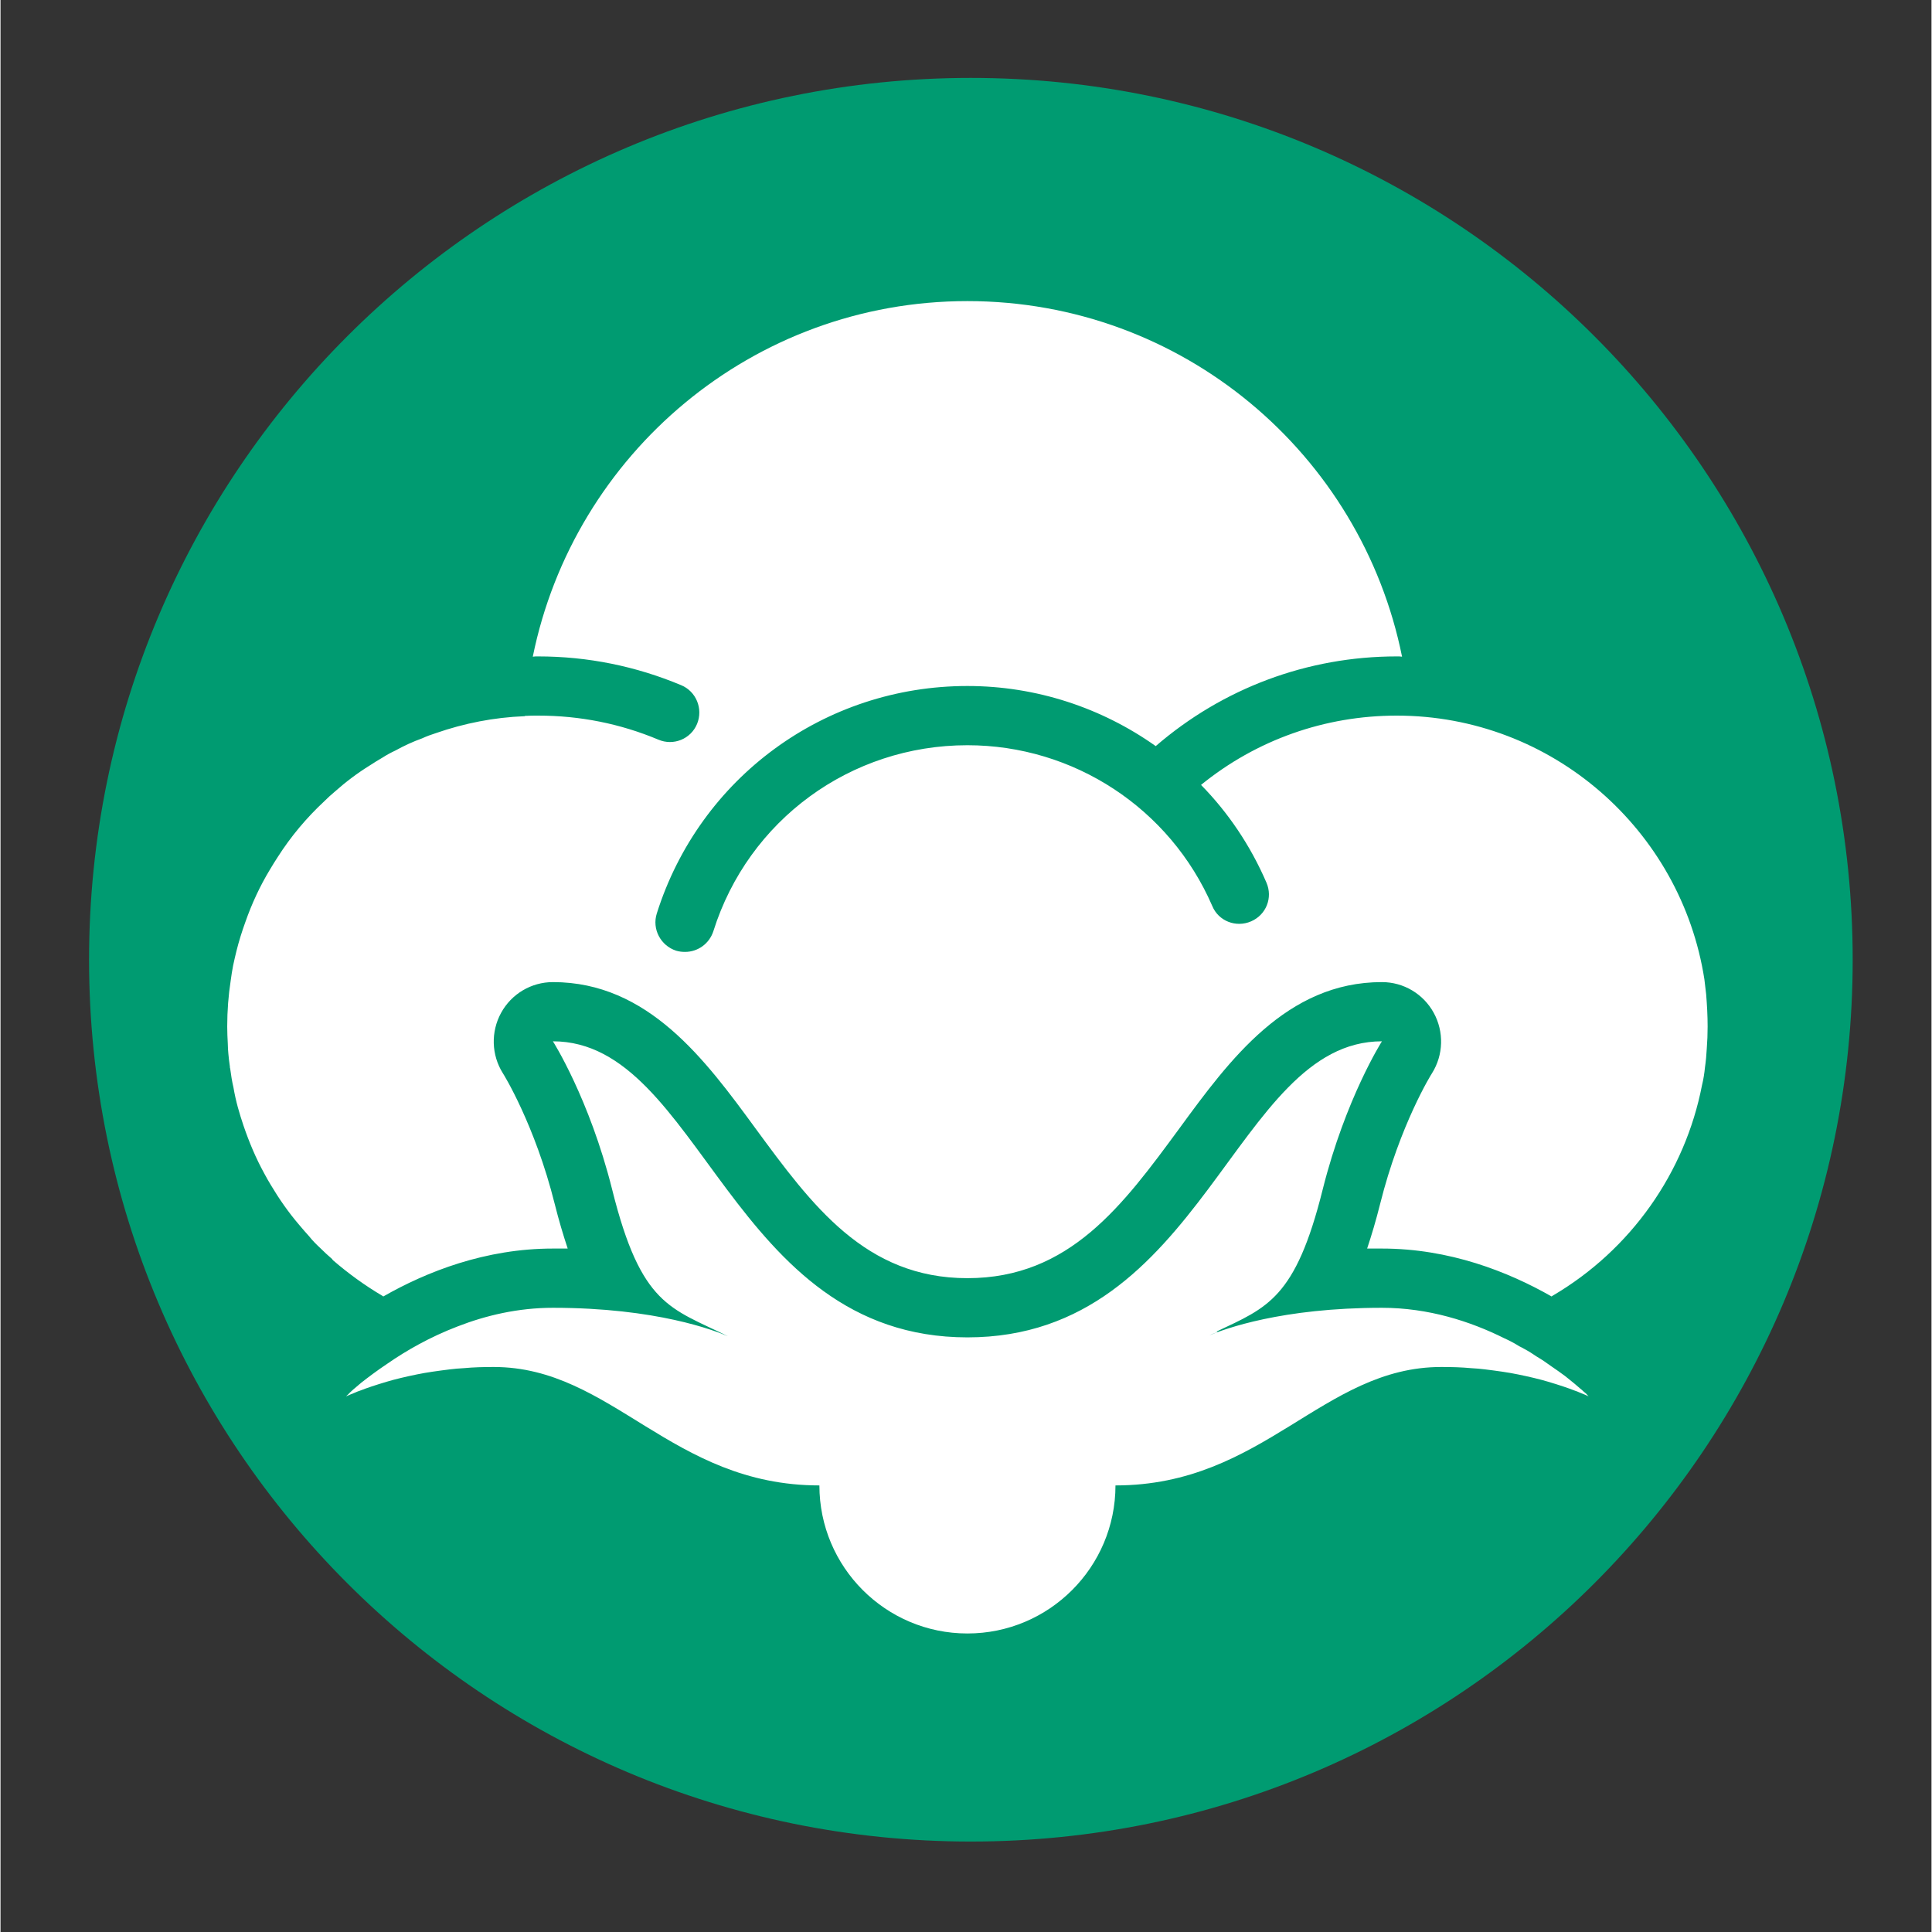 <svg xmlns="http://www.w3.org/2000/svg" xmlns:xlink="http://www.w3.org/1999/xlink" width="300" zoomAndPan="magnify" viewBox="0 0 224.88 225" height="300" preserveAspectRatio="xMidYMid meet" version="1.0"><rect x="0" y="0" width="224.88" height="225" fill="#333333" stroke="none"/><defs><clipPath id="id1"><path d="M 10.312 9.074 L 215.703 9.074 L 215.703 214.465 L 10.312 214.465 Z M 10.312 9.074 " clip-rule="nonzero"/></clipPath><clipPath id="id2"><path d="M 15.469 14.414 L 208.867 14.414 L 208.867 207.812 L 15.469 207.812 Z M 15.469 14.414 " clip-rule="nonzero"/></clipPath><clipPath id="id3"><path d="M 28.242 26.305 L 197.652 26.305 L 197.652 195.715 L 28.242 195.715 Z M 28.242 26.305 " clip-rule="nonzero"/></clipPath><clipPath id="id4"><path d="M 26.402 35.066 L 198.809 35.066 L 198.809 190.234 L 26.402 190.234 Z M 26.402 35.066 " clip-rule="nonzero"/></clipPath></defs><g clip-path="url(#id1)"><path fill="#009b71" d="M 113.008 9.074 C 56.289 9.074 10.312 55.055 10.312 111.77 C 10.312 168.488 56.289 214.465 113.008 214.465 C 169.723 214.465 215.703 168.488 215.703 111.77 C 215.703 55.055 169.723 9.074 113.008 9.074 " fill-opacity="1" fill-rule="nonzero"/></g><g clip-path="url(#id2)"><path fill="#009b71" d="M 104.328 18.699 L 104.008 14.875 C 109.277 14.434 114.691 14.426 119.969 14.848 L 119.66 18.672 C 114.594 18.266 109.395 18.277 104.328 18.699 Z M 149.305 26.109 C 144.625 24.062 139.742 22.395 134.789 21.152 L 135.719 17.43 C 140.879 18.723 145.965 20.461 150.84 22.594 Z M 74.719 26.242 L 73.172 22.73 C 78.039 20.578 83.117 18.824 88.262 17.516 L 89.207 21.234 C 84.266 22.492 79.391 24.176 74.719 26.242 Z M 174.914 42.82 C 171.148 39.359 167.074 36.191 162.801 33.402 L 164.895 30.191 C 169.34 33.094 173.586 36.391 177.504 39.992 Z M 49.18 43.031 L 46.578 40.211 C 50.484 36.598 54.715 33.289 59.152 30.367 L 61.258 33.578 C 56.992 36.379 52.93 39.559 49.18 43.031 Z M 193.746 66.918 C 191.305 62.438 188.473 58.121 185.324 54.094 L 188.344 51.727 C 191.621 55.922 194.57 60.414 197.109 65.082 Z M 30.426 67.199 L 27.055 65.371 C 29.578 60.695 32.512 56.191 35.777 51.984 L 38.805 54.34 C 35.668 58.379 32.848 62.707 30.426 67.199 Z M 203.723 95.82 C 202.875 90.781 201.602 85.777 199.934 80.949 L 203.559 79.695 C 205.293 84.723 206.621 89.934 207.504 95.184 Z M 20.543 96.152 L 16.762 95.527 C 17.625 90.273 18.93 85.055 20.648 80.023 L 24.277 81.266 C 22.629 86.098 21.371 91.105 20.543 96.152 Z M 207.539 127.27 L 203.758 126.641 C 204.59 121.621 205.008 116.473 205.008 111.34 L 205.008 111.117 L 208.844 111.117 L 208.844 111.332 C 208.844 116.684 208.406 122.043 207.539 127.27 Z M 16.797 127.383 C 15.926 122.156 15.484 116.797 15.477 111.457 L 19.309 111.453 C 19.316 116.586 19.742 121.73 20.578 126.75 Z M 197.215 157.41 L 193.844 155.582 C 196.277 151.082 198.352 146.352 200.008 141.523 L 203.633 142.77 C 201.91 147.801 199.75 152.727 197.215 157.41 Z M 27.156 157.5 C 24.617 152.82 22.453 147.902 20.727 142.879 L 24.348 141.629 C 26.008 146.453 28.086 151.176 30.523 155.668 Z M 177.656 182.551 L 175.059 179.727 C 178.816 176.262 182.309 172.461 185.445 168.43 L 188.469 170.789 C 185.203 174.984 181.566 178.941 177.656 182.551 Z M 46.73 182.613 C 42.816 179.008 39.176 175.055 35.906 170.863 L 38.93 168.5 C 42.07 172.527 45.566 176.324 49.324 179.785 Z M 151.043 200 L 149.5 196.484 C 154.164 194.434 158.695 191.969 162.969 189.168 L 165.07 192.379 C 160.617 195.297 155.898 197.859 151.043 200 Z M 73.375 200.043 C 68.508 197.906 63.785 195.344 59.332 192.43 L 61.43 189.215 C 65.703 192.016 70.242 194.477 74.914 196.527 Z M 120.199 207.816 L 119.883 203.992 C 124.98 203.57 130.066 202.727 135.004 201.473 L 135.945 205.195 C 130.801 206.5 125.504 207.379 120.199 207.816 Z M 104.238 207.828 C 98.93 207.395 93.629 206.52 88.488 205.223 L 89.426 201.5 C 94.359 202.746 99.449 203.586 104.547 204 L 104.238 207.828 " fill-opacity="1" fill-rule="nonzero"/></g><g clip-path="url(#id3)"><path fill="#009b71" d="M 112.949 26.305 C 66.168 26.305 28.242 64.23 28.242 111.012 C 28.242 157.793 66.168 195.715 112.949 195.715 C 159.73 195.715 197.652 157.793 197.652 111.012 C 197.652 64.23 159.73 26.305 112.949 26.305 " fill-opacity="1" fill-rule="nonzero"/></g><g clip-path="url(#id4)"><path fill="#ffffff" d="M 112.605 35.066 C 87.605 35.066 66.781 52.859 61.988 76.477 C 62.195 76.441 62.402 76.445 62.609 76.445 C 68.402 76.445 73.988 77.586 79.262 79.793 C 81.02 80.516 81.844 82.547 81.121 84.305 C 80.398 86.062 78.367 86.895 76.609 86.137 C 72.16 84.273 67.469 83.34 62.609 83.34 C 62.09 83.34 61.574 83.34 61.059 83.375 L 61.059 83.406 C 57.438 83.547 53.988 84.238 50.715 85.375 C 50.164 85.547 49.609 85.754 49.09 85.992 C 48.023 86.375 46.988 86.855 45.988 87.406 C 45.469 87.648 44.953 87.926 44.473 88.238 C 43.988 88.512 43.508 88.82 43.023 89.133 C 41.574 90.027 40.199 91.066 38.922 92.203 C 38.508 92.547 38.09 92.93 37.711 93.309 C 35.641 95.238 33.82 97.406 32.301 99.785 C 31.992 100.27 31.676 100.75 31.398 101.234 C 30.227 103.164 29.262 105.238 28.504 107.41 C 28.297 107.961 28.125 108.516 27.949 109.066 C 27.605 110.172 27.332 111.305 27.09 112.441 C 26.984 113.027 26.883 113.578 26.812 114.164 C 26.539 115.922 26.402 117.719 26.402 119.547 C 26.402 120.234 26.434 120.891 26.469 121.547 C 26.469 121.961 26.504 122.34 26.535 122.719 C 26.57 123.199 26.645 123.715 26.711 124.199 C 26.711 124.305 26.711 124.371 26.746 124.441 C 26.848 125.199 26.957 125.926 27.129 126.652 C 27.266 127.445 27.434 128.203 27.641 128.961 C 27.848 129.684 28.059 130.406 28.301 131.098 C 28.957 133.027 29.746 134.895 30.711 136.652 C 30.953 137.102 31.199 137.543 31.473 137.992 C 32.438 139.613 33.539 141.199 34.781 142.645 C 35.16 143.094 35.539 143.543 35.953 143.992 C 36.332 144.477 36.785 144.926 37.23 145.34 C 37.68 145.789 38.121 146.199 38.605 146.613 C 38.641 146.648 38.645 146.645 38.645 146.68 L 38.746 146.789 C 40.504 148.305 42.402 149.684 44.438 150.891 C 44.508 150.922 44.539 150.957 44.574 150.988 C 49.641 148.094 56.469 145.406 64.332 145.406 L 66.055 145.406 C 65.539 143.855 65.023 142.133 64.539 140.199 C 62.23 130.961 58.539 125.027 58.508 124.996 C 57.16 122.855 57.09 120.164 58.297 117.957 C 59.504 115.75 61.816 114.375 64.332 114.375 C 75.434 114.375 82.09 123.441 87.918 131.406 C 94.504 140.371 100.711 148.855 112.605 148.855 C 124.504 148.855 130.711 140.371 137.297 131.406 C 143.121 123.441 149.777 114.375 160.879 114.375 C 163.398 114.375 165.707 115.75 166.914 117.957 C 168.121 120.164 168.051 122.855 166.707 124.996 C 166.672 125.027 162.98 130.961 160.672 140.199 C 160.188 142.133 159.672 143.855 159.156 145.406 L 160.879 145.406 C 168.742 145.406 175.57 148.094 180.641 150.988 C 180.676 150.957 180.707 150.922 180.773 150.891 C 189.879 145.543 196.191 136.547 198.156 126.375 C 198.328 125.684 198.43 124.996 198.5 124.309 C 198.605 123.582 198.676 122.824 198.711 122.098 C 198.777 121.27 198.809 120.406 198.809 119.547 C 198.809 118.27 198.738 117.027 198.637 115.789 C 198.566 115.203 198.504 114.617 198.434 114.062 C 195.742 96.684 180.707 83.34 162.605 83.34 C 154.227 83.34 146.262 86.168 139.812 91.41 C 142.988 94.648 145.57 98.48 147.43 102.789 C 148.191 104.547 147.398 106.543 145.641 107.301 C 143.883 108.062 141.844 107.27 141.121 105.512 C 136.191 94.133 124.984 86.789 112.605 86.789 C 98.984 86.789 87.09 95.512 83.02 108.441 C 82.539 109.922 81.195 110.859 79.715 110.859 C 79.367 110.859 79.023 110.82 78.676 110.715 C 76.883 110.129 75.848 108.199 76.434 106.371 C 81.434 90.547 95.984 79.891 112.605 79.891 C 120.641 79.891 128.258 82.441 134.535 86.891 C 142.328 80.164 152.191 76.445 162.605 76.445 C 162.812 76.445 163.016 76.441 163.223 76.477 C 158.465 52.859 137.641 35.066 112.605 35.066 Z M 64.332 121.27 C 64.332 121.27 68.574 127.926 71.227 138.512 C 74.609 152.098 78.023 152.305 84.711 155.617 C 83.195 154.961 76.402 152.305 64.332 152.305 C 60.262 152.305 56.504 153.203 53.227 154.477 C 49.984 155.719 47.23 157.305 45.09 158.789 C 43.848 159.617 42.812 160.402 42.02 161.023 C 41.262 161.645 40.715 162.129 40.438 162.438 C 40.367 162.508 40.297 162.543 40.262 162.613 C 40.434 162.543 40.781 162.371 41.332 162.164 C 41.473 162.094 41.645 162.031 41.852 161.961 C 42.645 161.648 43.68 161.301 44.957 160.922 C 45.992 160.613 47.16 160.336 48.504 160.062 C 49.68 159.82 50.953 159.648 52.332 159.477 C 52.848 159.406 53.402 159.367 53.953 159.336 C 55.059 159.23 56.23 159.199 57.438 159.199 C 71.227 159.199 78.125 172.992 95.367 172.992 C 95.367 182.508 103.09 190.234 112.605 190.234 C 122.125 190.234 129.848 182.508 129.848 172.992 C 147.086 172.992 153.984 159.199 167.777 159.199 C 168.984 159.199 170.156 159.23 171.258 159.336 C 171.809 159.367 172.363 159.406 172.883 159.477 C 174.262 159.648 175.535 159.82 176.707 160.062 C 178.051 160.336 179.223 160.613 180.258 160.922 C 181.531 161.301 182.566 161.648 183.359 161.961 C 183.566 162.031 183.742 162.094 183.879 162.164 C 184.43 162.371 184.777 162.543 184.949 162.613 L 184.809 162.473 C 184.707 162.336 184.539 162.199 184.332 162.027 C 184.227 161.926 184.117 161.82 183.98 161.719 C 183.602 161.375 183.086 160.961 182.531 160.512 C 182.43 160.445 182.328 160.34 182.188 160.238 C 181.707 159.891 181.152 159.477 180.531 159.066 C 180.016 158.684 179.504 158.34 178.914 157.992 C 178.469 157.684 177.984 157.375 177.469 157.098 C 177.297 156.996 177.09 156.891 176.883 156.789 C 176.332 156.445 175.746 156.129 175.125 155.852 C 171.191 153.887 166.293 152.305 160.879 152.305 C 149.195 152.305 142.562 154.762 140.77 155.516 C 141.02 155.406 141.109 155.352 141.734 155.125 C 141.695 155.105 141.656 155.09 141.621 155.07 C 147.516 152.273 150.816 151.242 153.984 138.512 C 156.641 127.926 160.879 121.27 160.879 121.27 C 143.641 121.27 140.191 155.75 112.605 155.75 C 85.02 155.75 81.574 121.27 64.332 121.27 Z M 64.332 121.27 " fill-opacity="1" fill-rule="nonzero"/></g></svg>